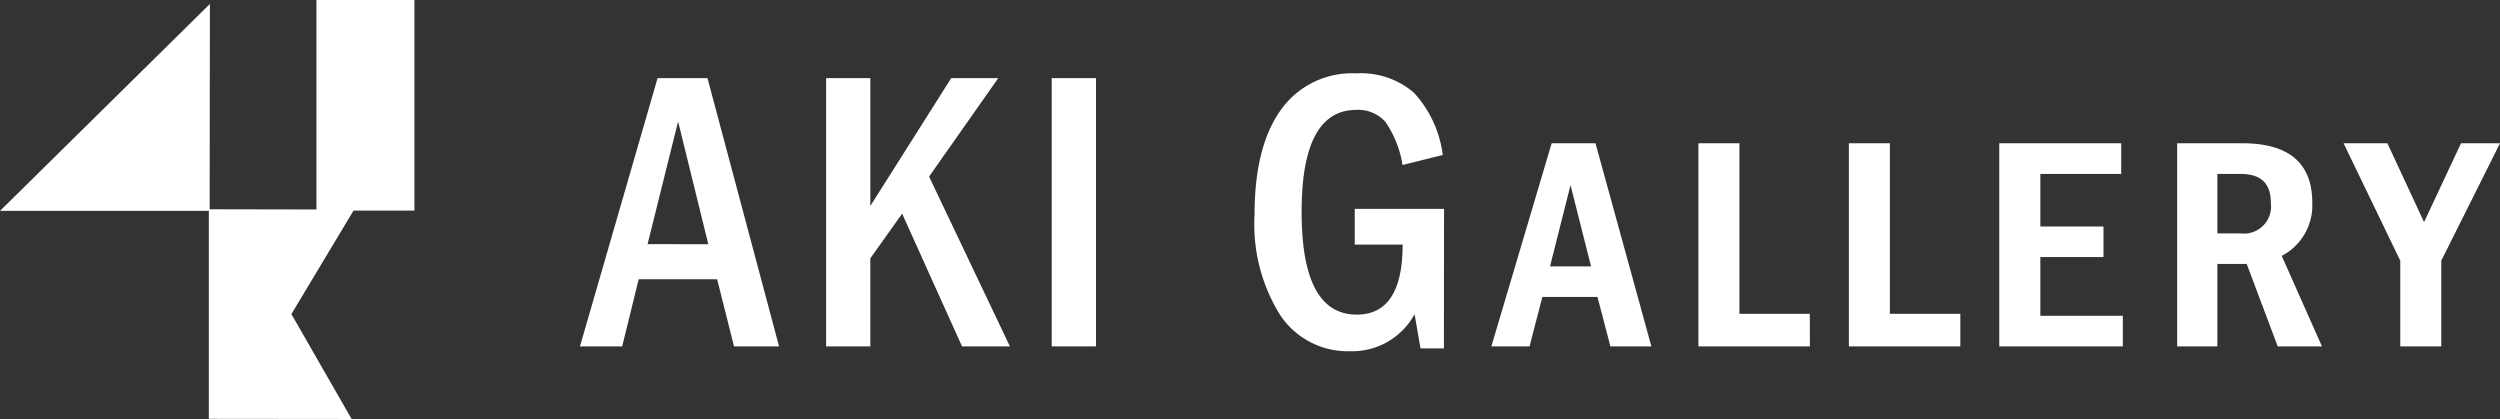 <svg xmlns="http://www.w3.org/2000/svg" width="176.858" height="29.642" viewBox="0 0 176.858 29.642"><rect x="0" y="0" width="176.858" height="29.642" fill="#333333" stroke="none"/><defs><style>.a{fill:#fff;}</style></defs><g transform="translate(-1.327 -214.981)"><path class="a" d="M30.645,229.88v-14.9H23.713V229.8l-7.555-.014.017-14.524L1.327,229.9H16.1v14.71l10.1.011L21.941,237.2l4.394-7.32Z"/><g transform="translate(42.355 220.17)"><path class="a" d="M78.9,242.513H75.712l-1.193-4.749h-5.55L67.8,242.513H64.814l5.491-18.977h3.53Zm-5.006-7.23L71.757,226.6l-2.16,8.679Z" transform="translate(-64.814 -223.197)"/><path class="a" d="M104.762,242.513h-3.387l-4.237-9.39-2.251,3.161v6.23H91.76V223.536h3.128v9.043l5.722-9.043h3.327L99.045,230.5Z" transform="translate(-74.346 -223.197)"/><path class="a" d="M119.589,242.513h-3.131V223.536h3.131Z" transform="translate(-83.084 -223.197)"/><path class="a" d="M152.054,242.467H150.4l-.421-2.418a5.01,5.01,0,0,1-4.553,2.619,5.74,5.74,0,0,1-4.967-2.577,12.127,12.127,0,0,1-1.8-7.07q0-4.837,1.863-7.427a6.173,6.173,0,0,1,5.337-2.582,5.721,5.721,0,0,1,4.077,1.374,7.932,7.932,0,0,1,2.036,4.4l-2.843.709a7.442,7.442,0,0,0-1.21-3.046,2.566,2.566,0,0,0-2.06-.853q-3.875,0-3.87,7.23,0,7.253,3.9,7.253c2.158,0,3.245-1.647,3.245-4.954h-3.387V232.6h6.317Z" transform="translate(-90.936 -223.011)"/><path class="a" d="M175.906,245.035h-2.9l-.914-3.5h-3.9l-.907,3.5h-2.7l4.266-14.371h3.1Zm-4.268-5.658-1.453-5.755-1.451,5.755Z" transform="translate(-100.109 -225.718)"/><path class="a" d="M195.136,245.035h-7.884V230.664h2.9v12.065h4.98Z" transform="translate(-108.128 -225.718)"/><path class="a" d="M211.606,245.035h-7.885V230.664h2.9v12.065h4.985Z" transform="translate(-113.954 -225.718)"/><path class="a" d="M228.925,245.035h-8.74V230.664h8.626v2.17h-5.72v3.719h4.466v2.161h-4.466v4.155h5.834Z" transform="translate(-119.778 -225.718)"/><path class="a" d="M249.9,245.035h-3.13l-2.193-5.833H242.5v5.833h-2.844V230.664h4.608c3.3,0,4.952,1.4,4.952,4.216a4.027,4.027,0,0,1-2.162,3.751Zm-3.618-10.191q0-2.012-2.132-2.01H242.5v4.205h1.623A1.922,1.922,0,0,0,246.279,234.845Z" transform="translate(-126.665 -225.718)"/><path class="a" d="M268.941,230.664l-4.155,8.307v6.064h-2.9v-6.064l-4.011-8.307h3.1l2.593,5.577,2.615-5.577Z" transform="translate(-133.111 -225.718)"/></g></g></svg>